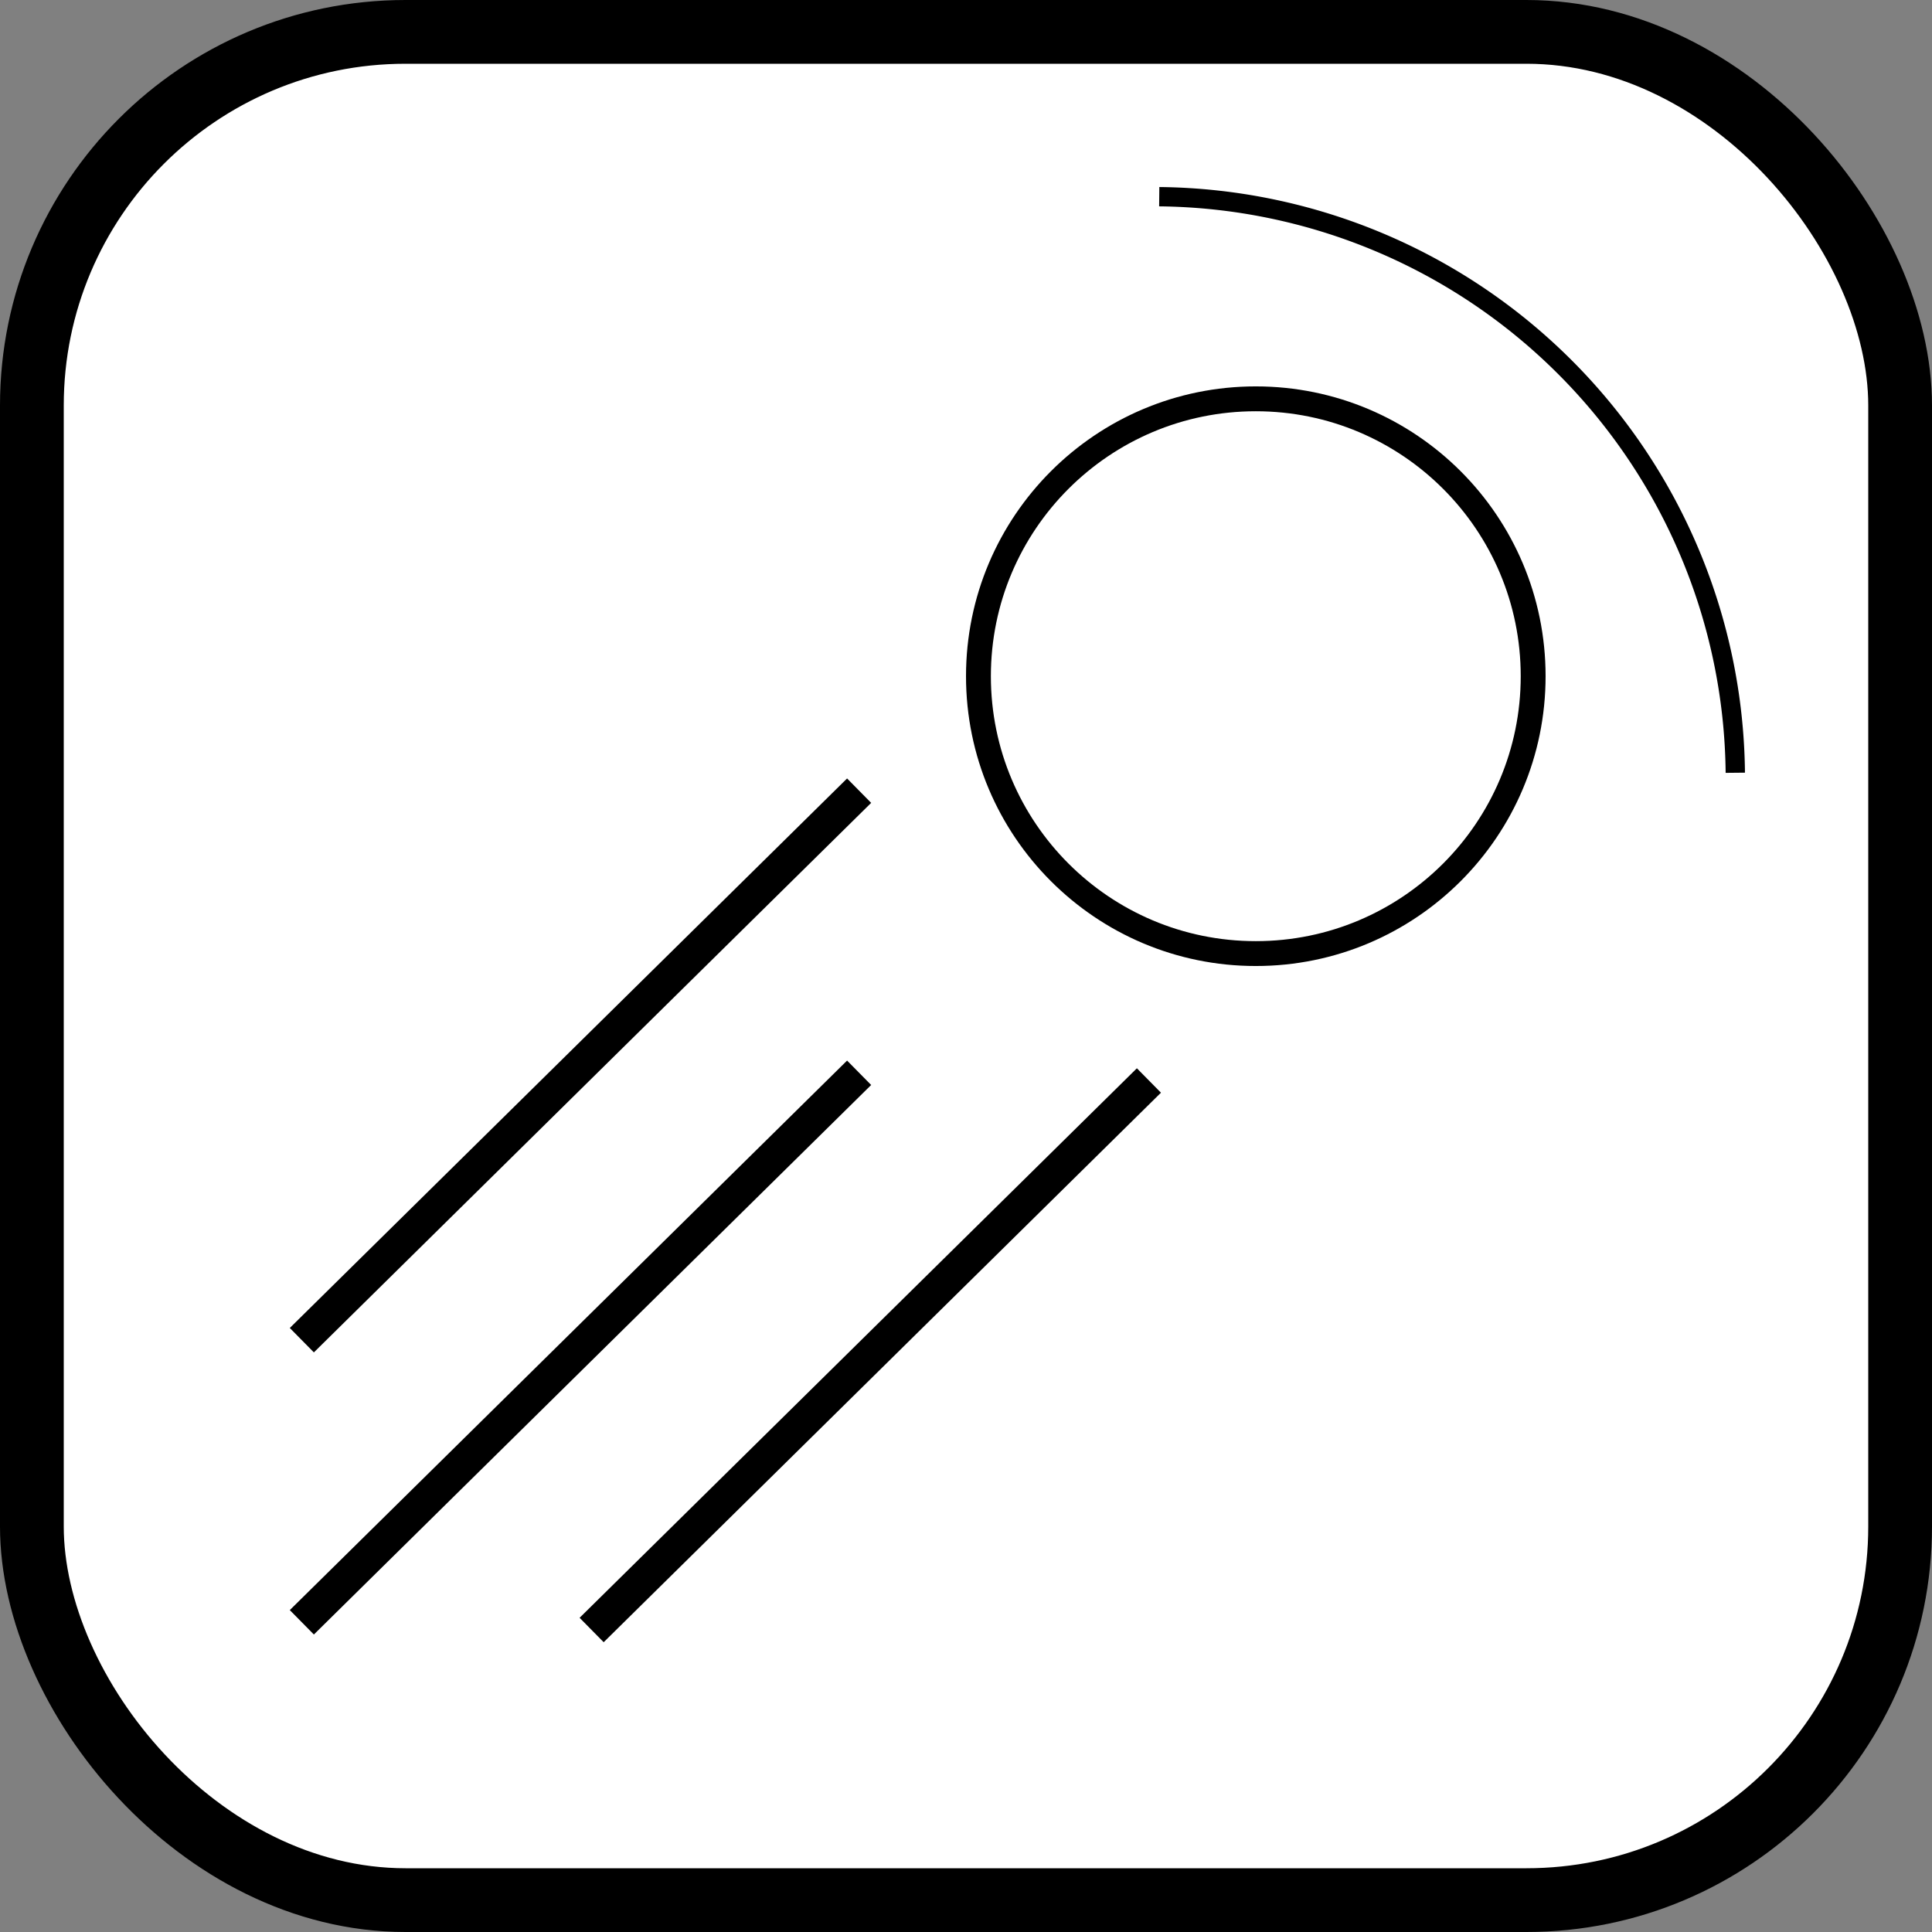 <?xml version="1.0" encoding="UTF-8" standalone="no"?>
<!-- Created with Inkscape (http://www.inkscape.org/) -->

<svg
   xmlns:dc="http://purl.org/dc/elements/1.1/"
   xmlns:cc="http://creativecommons.org/ns#"
   xmlns:rdf="http://www.w3.org/1999/02/22-rdf-syntax-ns#"
   xmlns:svg="http://www.w3.org/2000/svg"
   xmlns="http://www.w3.org/2000/svg"
   xmlns:sodipodi="http://sodipodi.sourceforge.net/DTD/sodipodi-0.dtd"
   xmlns:inkscape="http://www.inkscape.org/namespaces/inkscape"
   width="100"
   height="100"
   viewBox="0 0 100 100"
   id="svg2"
   version="1.1"
   inkscape:version="0.91 r13725"
   sodipodi:docname="Penetrative Mystic Blast.svg"
   inkscape:export-filename="C:\DeshinData\CodeProjects\TBTRoguelite\TBT Roguelite\Assets\Sprites\SkillIcons\PenetrativeMysticBlast.png"
   inkscape:export-xdpi="90"
   inkscape:export-ydpi="90">
  <rect x="0" y="0" width="100" height="100" fill="#808080" stroke="none"/>
  <defs
     id="defs4" />
  <sodipodi:namedview
     id="base"
     pagecolor="#ffffff"
     bordercolor="#666666"
     borderopacity="1.0"
     inkscape:pageopacity="0.0"
     inkscape:pageshadow="2"
     inkscape:zoom="2.5100002"
     inkscape:cx="9.5417938"
     inkscape:cy="80.314556"
     inkscape:document-units="px"
     inkscape:current-layer="layer1"
     showgrid="false"
     inkscape:window-width="2194"
     inkscape:window-height="1171"
     inkscape:window-x="-8"
     inkscape:window-y="-8"
     inkscape:window-maximized="1"
     fit-margin-top="0"
     fit-margin-left="0"
     fit-margin-right="0"
     fit-margin-bottom="0"
     units="px"
     showguides="false">
    <sodipodi:guide
       position="15.538,283.665"
       orientation="0,1"
       id="guide5352" />
  </sodipodi:namedview>
  <g
     inkscape:label="Layer 1"
     inkscape:groupmode="layer"
     id="layer1"
     transform="translate(0,-952.362)">
    <rect
       style="fill:#ffffff;fill-opacity:1;stroke:#000000;stroke-width:3.3;stroke-miterlimit:4;stroke-dasharray:none;stroke-opacity:1"
       id="rect4138"
       width="96.7"
       height="96.7"
       x="1.65"
       y="954.012"
       rx="19.34"
       ry="19.34" />
    <ellipse
       style="fill:none;fill-opacity:1;stroke:#000000;stroke-width:1.287;stroke-miterlimit:4;stroke-dasharray:none;stroke-opacity:1"
       id="path5354"
       cx="65"
       cy="987.362"
       rx="14.356"
       ry="14.357" />
    <path
       style="fill:none;fill-rule:evenodd;stroke:#000000;stroke-width:1.775px;stroke-linecap:butt;stroke-linejoin:miter;stroke-opacity:1"
       d="m 44.468,1007.889 -28.845,28.443"
       id="path5356"
       inkscape:connector-curvature="0" />
    <path
       style="fill:none;fill-rule:evenodd;stroke:#000000;stroke-width:1.775px;stroke-linecap:butt;stroke-linejoin:miter;stroke-opacity:1"
       d="m 59.468,1008.288 -28.845,28.443"
       id="path5356-3"
       inkscape:connector-curvature="0" />
    <path
       style="fill:none;fill-rule:evenodd;stroke:#000000;stroke-width:1.775px;stroke-linecap:butt;stroke-linejoin:miter;stroke-opacity:1"
       d="M 44.468,993.287 15.623,1021.73"
       id="path5356-8"
       inkscape:connector-curvature="0" />
    <path
       inkscape:connector-curvature="0"
       id="path6450"
       d="m 60.002,962.543 a 30.122,30.122 0 0 1 29.817,29.817"
       style="fill:none;fill-opacity:1;stroke:#000000;stroke-width:1;stroke-miterlimit:4;stroke-dasharray:none;stroke-opacity:1" />
  </g>
</svg>

